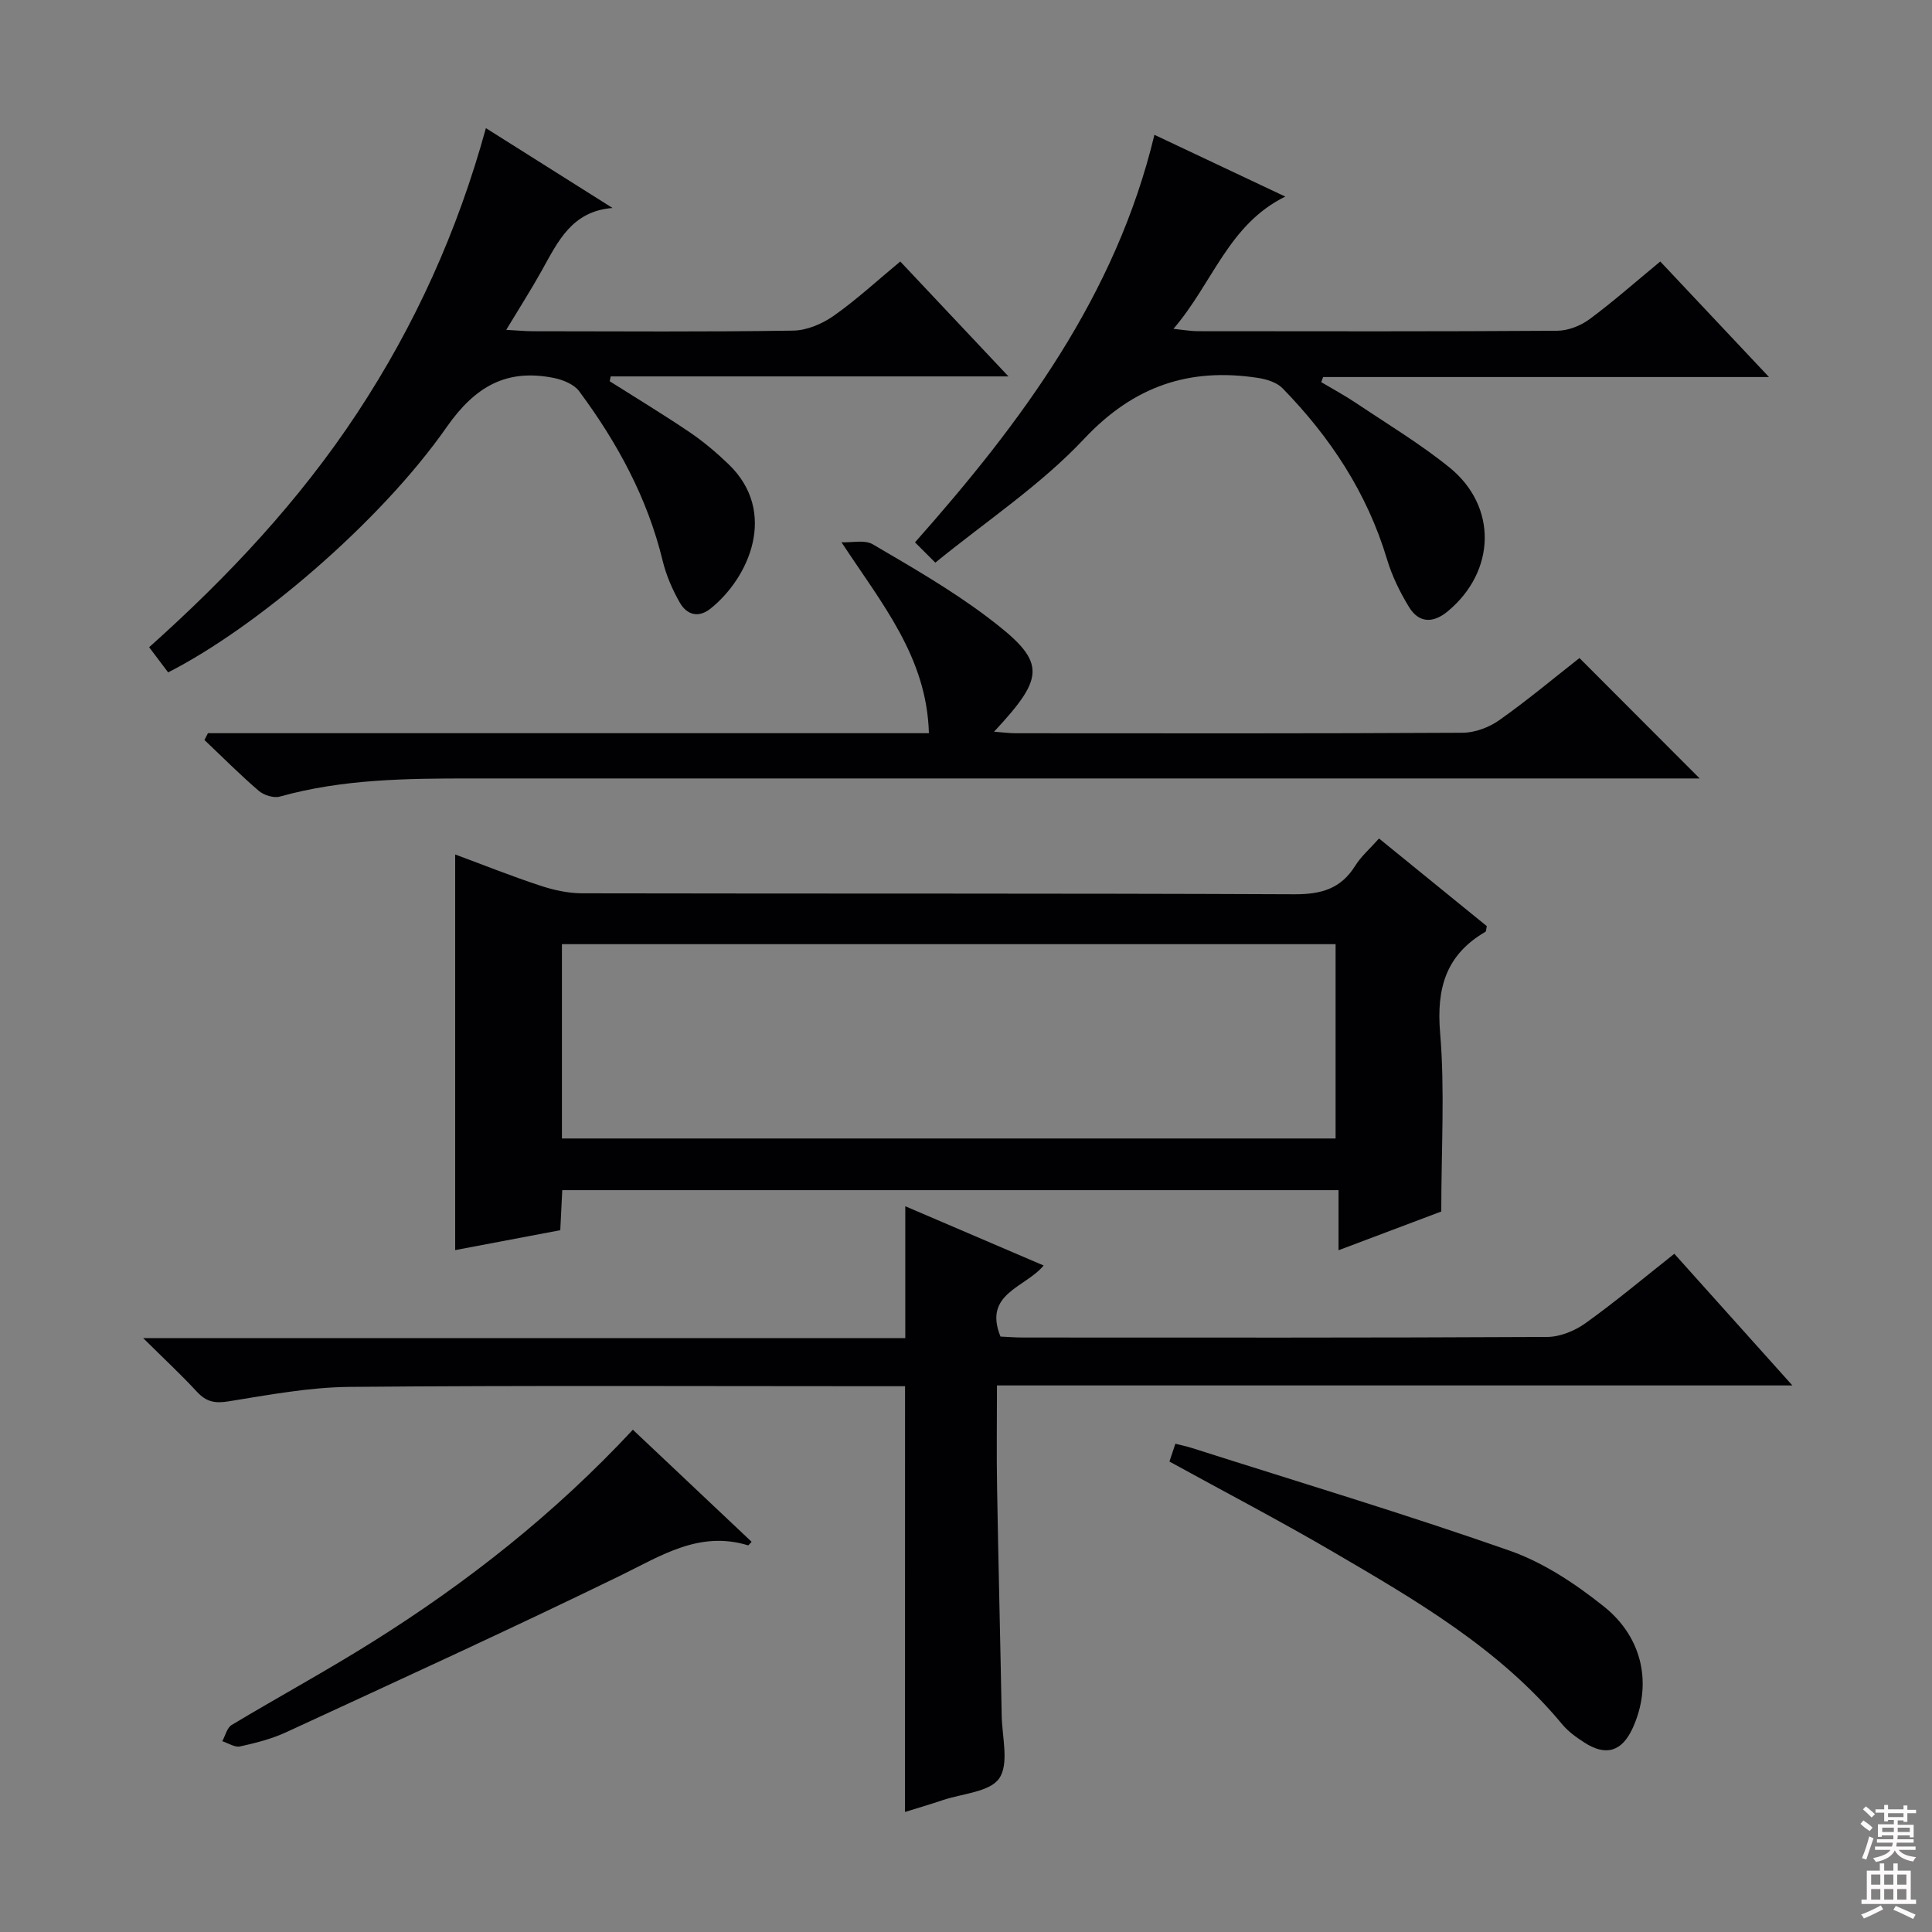 <svg enable-background="new 0 0 400 400" viewBox="0 0 400 400" xmlns="http://www.w3.org/2000/svg"><rect x="0" y="0" width="400" height="400" fill="#808080" stroke="none"/><g fill="#010103"><path d="m285.51 173.6c7.75 6.3 15.09 12.27 22.32 18.15-.15.62-.12 1.07-.29 1.17-8.15 4.74-10.16 11.64-9.38 20.91 1 11.87.24 23.9.24 37-5.82 2.19-13.19 4.97-21.27 8.02 0-4.41 0-8.27 0-12.44-53.81 0-107.04 0-160.72 0-.13 2.65-.26 5.25-.41 8.29-7.25 1.37-14.52 2.75-21.76 4.12 0-27.24 0-54.3 0-81.91 5.86 2.17 11.66 4.49 17.57 6.44 2.78.92 5.79 1.59 8.7 1.6 49.16.1 98.32-.02 147.48.2 5.51.02 9.59-1.11 12.57-5.87 1.22-1.96 3.03-3.52 4.95-5.68zm-169.17 62.11h160.18c0-13.66 0-27.03 0-40.23-53.61 0-106.82 0-160.18 0z"/><path d="m187.38 287c-1.88 0-3.68 0-5.48 0-36.49 0-72.99-.18-109.48.14-8.39.07-16.8 1.66-25.13 3-2.82.46-4.6.08-6.51-1.98-3.24-3.52-6.77-6.79-11.13-11.11h157.78c0-9.36 0-18.07 0-27.31 9.5 4.07 18.9 8.09 28.65 12.27-3.82 4.6-12.57 5.79-8.94 14.71 1.46.07 3.08.2 4.7.2 36.16.01 72.32.07 108.48-.12 2.69-.01 5.74-1.27 7.97-2.87 6.21-4.45 12.07-9.37 18.36-14.35 8 8.92 15.84 17.67 24.44 27.26-55.4 0-109.74 0-164.68 0 0 7.34-.1 14.14.02 20.93.27 15.81.67 31.62.96 47.43.08 4.42 1.56 9.91-.49 12.96-1.92 2.86-7.67 3.17-11.75 4.55-2.49.84-5.01 1.58-7.78 2.44.01-29.36.01-58.38.01-88.15z"/><path d="m34.81 139.21c-1.34-1.77-2.51-3.33-3.93-5.21 16.37-14.63 31.12-30.35 43.1-48.53 11.88-18.04 20.71-37.44 26.62-58.94 8.99 5.67 17.61 11.1 26.22 16.53-8.4.65-11.29 6.92-14.58 12.83-2.23 4.01-4.71 7.89-7.43 12.4 2.23.12 3.83.28 5.43.29 17.99.02 35.99.15 53.98-.13 2.84-.04 6.03-1.41 8.41-3.08 4.74-3.34 9.03-7.31 13.76-11.23 7.29 7.75 14.43 15.33 22.4 23.79-28.14 0-55.24 0-82.35 0-.07.33-.14.67-.21 1 5.51 3.49 11.1 6.87 16.5 10.52 2.88 1.95 5.58 4.23 8.09 6.64 10.35 9.93 4.24 23.58-3.73 29.93-2.54 2.02-4.93 1.22-6.34-1.25-1.54-2.7-2.83-5.68-3.56-8.69-3.15-13-9.4-24.46-17.28-35.08-1.07-1.44-3.36-2.37-5.25-2.75-9.77-1.95-16.26 1.71-22.18 10.17-13.84 19.82-39.56 41.58-57.67 50.79z"/><path d="m43.05 151.8h149.27c-.44-15.76-9.7-26.74-18.1-39.53 2.19.1 4.82-.56 6.49.43 8.02 4.7 16.14 9.37 23.55 14.94 12.43 9.35 12.41 12.17 1.55 23.85 1.74.13 3.11.32 4.49.32 30.83.02 61.66.07 92.48-.1 2.57-.01 5.5-1.1 7.62-2.6 5.84-4.12 11.33-8.73 16.61-12.87 8.24 8.25 16.33 16.36 24.89 24.93-1.75 0-3.59 0-5.43 0-82.99 0-165.97 0-248.96 0-13.3 0-26.58.12-39.56 3.75-1.28.36-3.32-.28-4.38-1.19-3.89-3.34-7.51-6.99-11.24-10.52.24-.47.48-.94.72-1.41z"/><path d="m193.65 116.49c-1.52-1.52-2.69-2.68-4.21-4.2 22.09-24.92 41.57-51.09 49.57-84.38 9.02 4.26 17.65 8.33 27.09 12.79-11.78 5.8-14.97 17.86-23.15 27.38 2.31.24 3.66.49 5 .49 24.82.02 49.65.08 74.47-.09 2.25-.02 4.84-1.04 6.67-2.39 4.94-3.66 9.56-7.75 14.65-11.95 7.26 7.71 14.47 15.38 22.51 23.92-31.59 0-61.95 0-92.31 0-.13.35-.26.71-.39 1.06 2.42 1.44 4.91 2.78 7.25 4.35 6.48 4.35 13.22 8.4 19.27 13.29 10.01 8.09 9.64 21.52-.32 29.8-3.01 2.5-5.97 2.5-8.04-.9-1.88-3.08-3.52-6.44-4.55-9.89-4.12-13.72-11.74-25.26-21.63-35.39-1.2-1.23-3.35-1.88-5.15-2.15-14.15-2.15-25.62 1.68-35.87 12.57-9.01 9.61-20.31 17.08-30.86 25.69z"/><path d="m242.12 302.6c.37-1.1.76-2.28 1.23-3.69 1.34.34 2.44.57 3.51.91 21.92 6.99 43.97 13.61 65.67 21.22 7.03 2.46 13.66 6.87 19.54 11.57 8.21 6.56 9.98 16.34 5.97 25.15-2.21 4.86-5.51 5.92-9.99 3.03-1.66-1.07-3.36-2.28-4.61-3.79-13.01-15.68-30.3-25.69-47.5-35.74-11.02-6.44-22.34-12.35-33.82-18.66z"/><path d="m131.03 296.01c8.45 7.98 16.52 15.59 24.58 23.2-.37.37-.62.77-.74.73-10.15-3.09-18.08 2.21-26.63 6.37-22.85 11.13-45.97 21.69-69.04 32.35-2.99 1.38-6.27 2.21-9.51 2.92-1.09.24-2.44-.69-3.67-1.08.63-1.14.97-2.77 1.94-3.36 9.69-5.82 19.64-11.22 29.21-17.23 19.53-12.25 37.56-26.41 53.86-43.9z"/></g><path d="m385.2 377.6.6-.7c.6.4 1.3.9 1.9 1.5l-.6.7c-.8-.5-1.4-1-1.9-1.5zm.3 7.1c.6-1.4 1.1-2.9 1.5-4.5.3.1.6.3.9.4-.5 1.4-1 2.9-1.5 4.4zm.2-10.1.6-.6c.7.5 1.3 1.1 1.9 1.6l-.7.7c-.6-.6-1.2-1.2-1.8-1.7zm8.4-.8h.8v.9h1.8v.7h-1.8v1.8h-.8v-.3h-1.2v.9h3.3v2.6h-.8v-.4h-2.5c0 .3 0 .6-.1.8h3.4v.7h-3.5c0 .3-.1.6-.1.8h4v.7h-3.5c.7.9 1.9 1.3 3.6 1.5-.2.2-.4.5-.6.9-1.9-.3-3.2-1.1-3.8-2.3-.5 1.1-1.8 2-3.9 2.4-.2-.3-.4-.5-.6-.8 1.9-.4 3.1-.9 3.6-1.7h-3.2v-.7h3.5c.1-.2.1-.5.2-.8h-3.3v-.7h3.4c0-.2 0-.5 0-.8h-2.4v.3h-.8v-2.6h3.3v-.9h-1.2v.3h-.8v-1.8h-1.8v-.7h1.8v-.9h.8v.9h3.2zm-4.4 5.5h2.4c0-.3 0-.6 0-.9h-2.4zm1.2-3.1h3.2v-.8h-3.2zm4.4 2.2h-2.4v.9h2.5v-.9z" fill="#fcfafa"/><path d="m389.2 385.8h.9v1.5h1.9v-1.5h.9v1.5h2.7v6h1.1v.9h-11.3v-.9h1.1v-6h2.7zm.2 8.7.5.8c-1.2.6-2.5 1.3-4 1.9-.2-.3-.3-.6-.6-.8 1.6-.6 3-1.3 4.1-1.9zm-2-4.3h1.9v-2.1h-1.9zm0 3.1h1.9v-2.2h-1.9zm2.7-3.1h1.9v-2.1h-1.9zm0 3.1h1.9v-2.2h-1.9zm2.4 1.3c1.4.6 2.7 1.2 4.1 1.8l-.5.9c-1.5-.7-2.8-1.4-4.1-1.9zm2.2-6.5h-1.9v2.1h1.9zm-1.9 5.2h1.9v-2.2h-1.9z" fill="#fcfafa"/></svg>